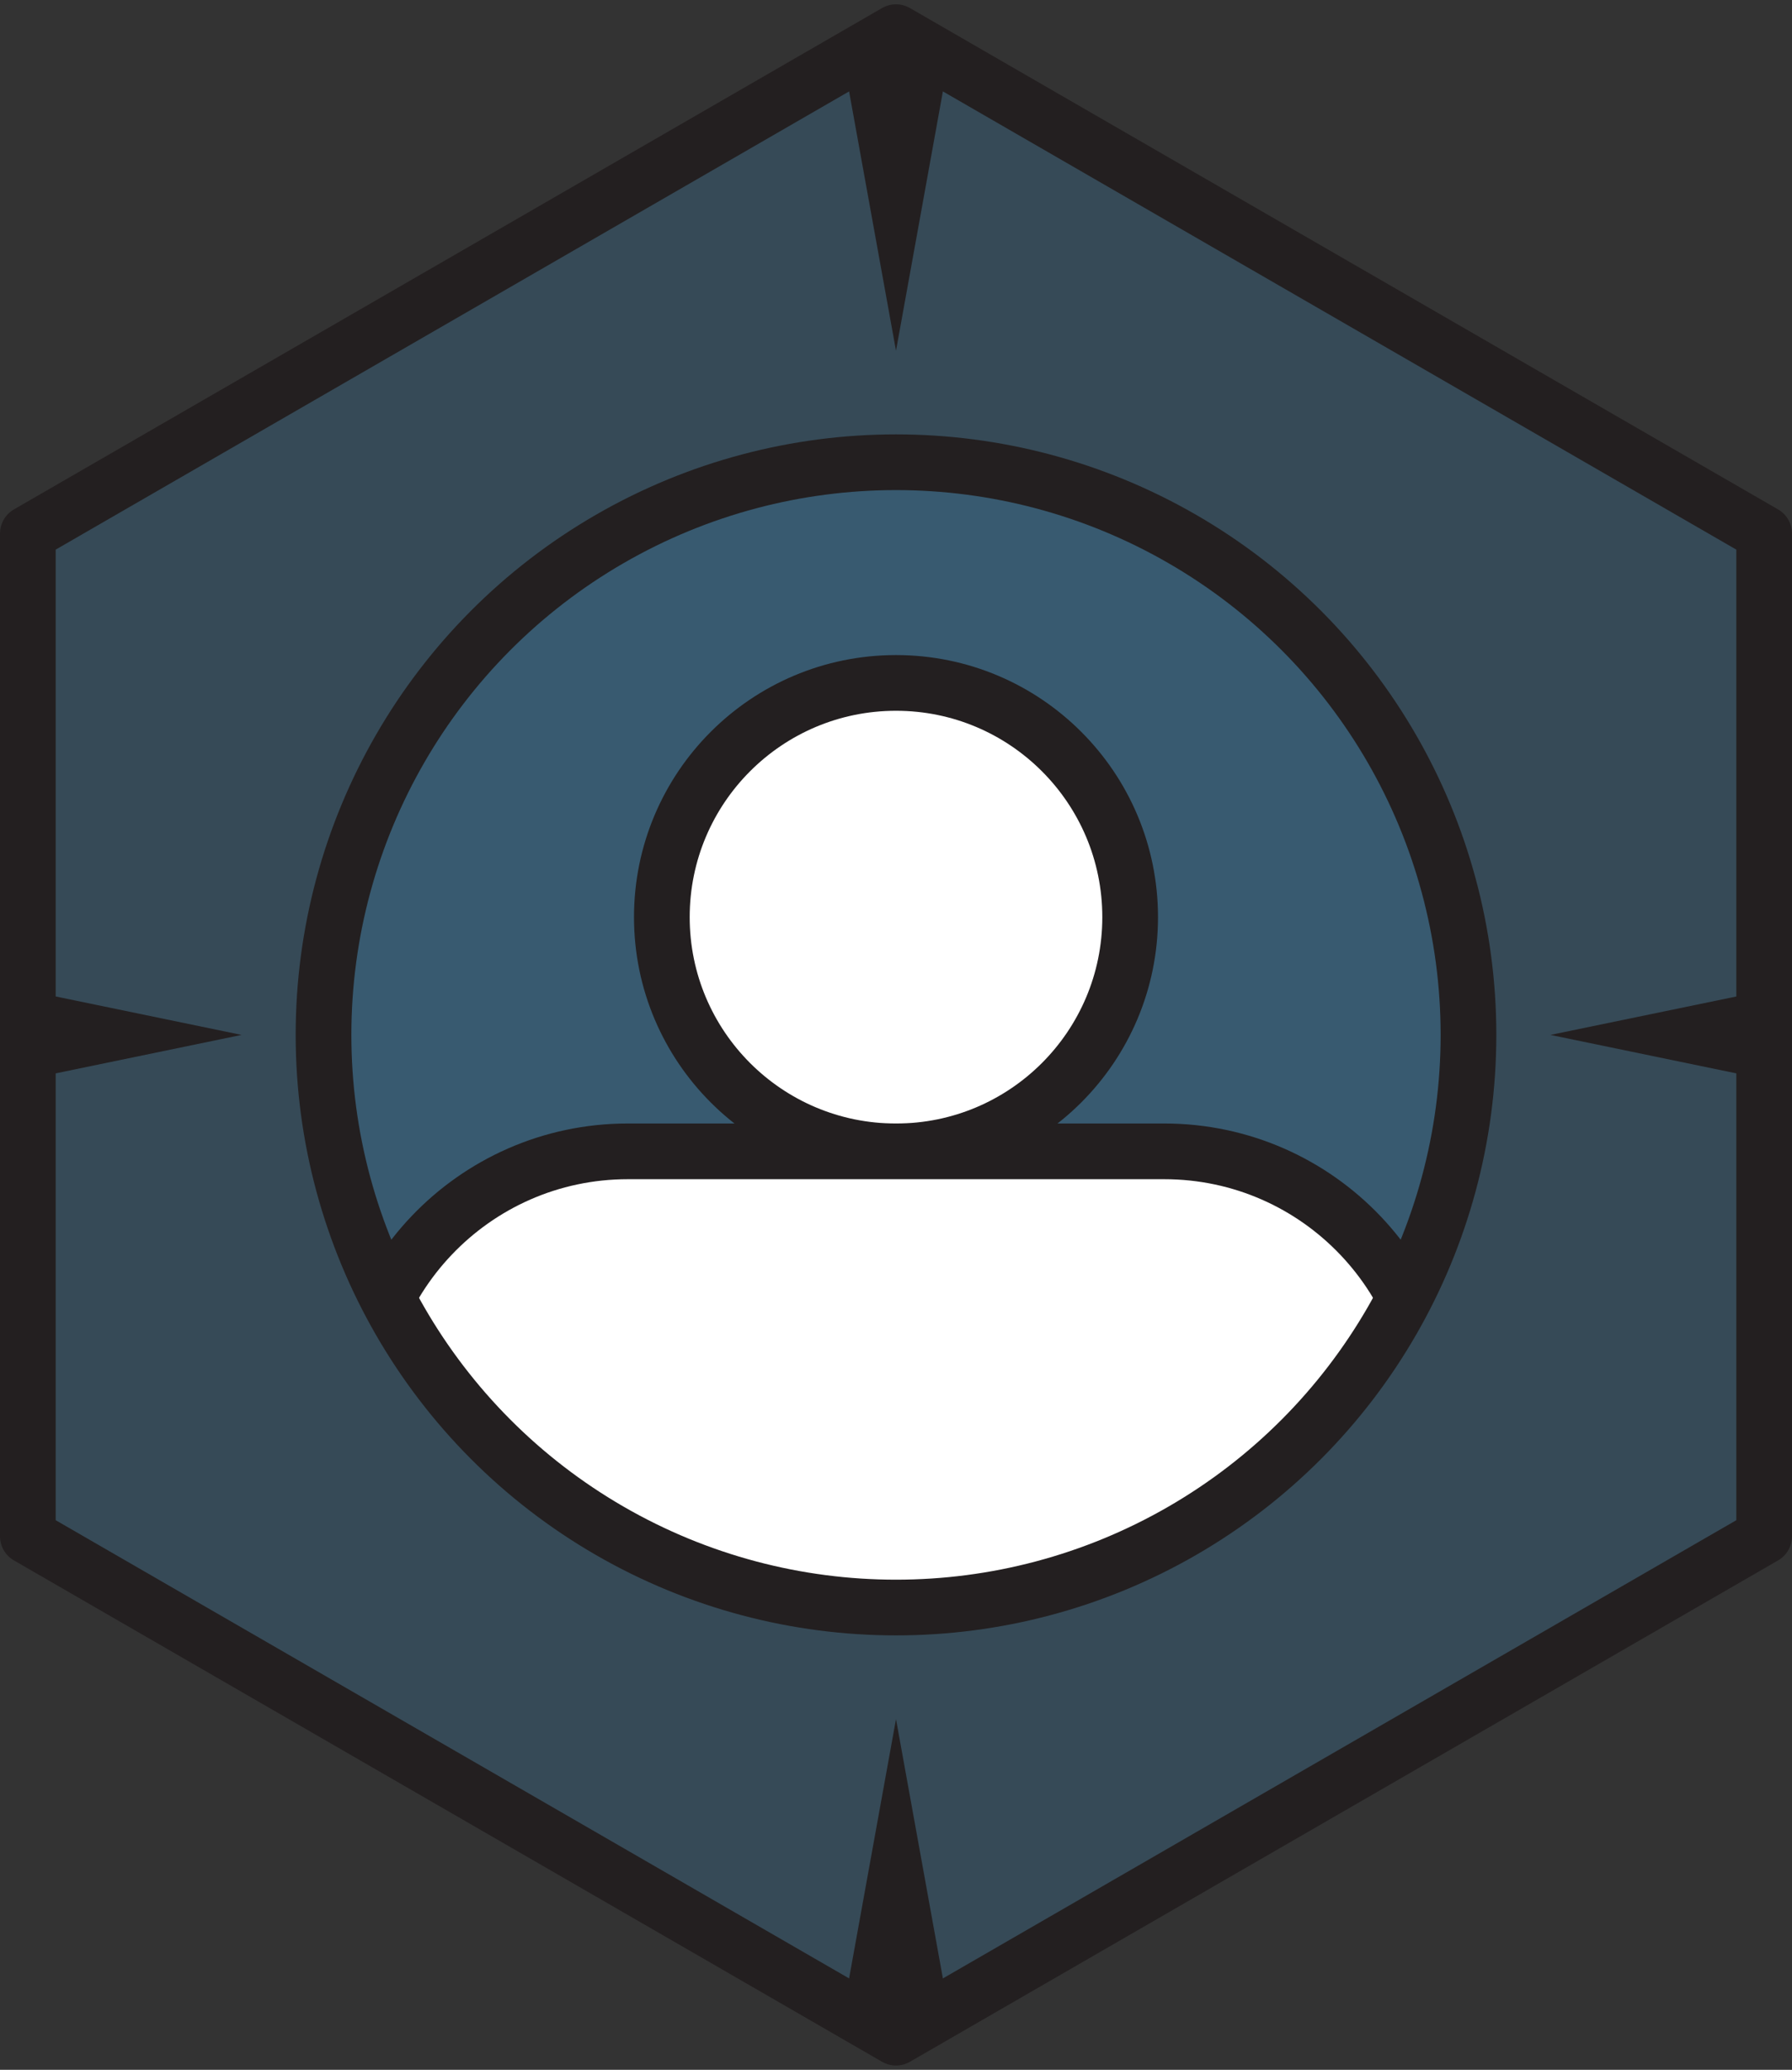 <svg xmlns="http://www.w3.org/2000/svg" xmlns:svg="http://www.w3.org/2000/svg" fill-rule="evenodd" stroke-linecap="round" stroke-linejoin="round" stroke-miterlimit="10" clip-rule="evenodd" viewBox="0 0 64.354 74.309" xml:space="preserve"><rect x="0" y="0" width="64.354" height="74.309" fill="#333333" stroke="none"/><path fill="#3f7faa" fill-rule="nonzero" d="M63.354 55.155v-36l-31.177-18-31.177 18v36l31.177 18z" opacity=".3"/><path fill="#231f20" fill-rule="nonzero" d="m30.303 72.073 1.208.697h1.331l1.208-.697-1.873-10.354Zm1.208-70.534-1.208.697 1.874 10.355 1.873-10.355-1.208-.697Zm24.168 35.616 7.674 1.587v-3.173Zm-54.679 1.587 7.674-1.587-7.674-1.587Z"/><g transform="translate(-3.823 -1.845)"><clipPath id="a"><path d="M15.441 39c0 11.353 9.206 20.558 20.559 20.558 11.353 0 20.559-9.205 20.559-20.558S47.353 18.441 36 18.441c-11.353 0-20.559 9.206-20.559 20.559Z" clip-rule="nonzero"/></clipPath><g clip-path="url(#a)"><path fill="#3f7faa" fill-rule="nonzero" d="M36 18.441c-11.353 0-20.559 9.206-20.559 20.559 0 11.353 9.206 20.558 20.559 20.558 11.353 0 20.559-9.205 20.559-20.558S47.353 18.441 36 18.441" opacity=".3"/><path fill="#fff" fill-rule="nonzero" d="M44.409 34.772c0 4.644-3.765 8.409-8.409 8.409-4.643 0-8.409-3.765-8.409-8.409s3.766-8.409 8.409-8.409c4.644 0 8.409 3.765 8.409 8.409"/><circle cx="-8.409" r="8.409" fill="none" stroke="#231f20" stroke-width="2" transform="matrix(0 -1 -1 0 36 26.363)"/><path fill="#fff" fill-rule="nonzero" stroke="#231f20" stroke-width="2" d="M45.63 43.18h-19.259c-5.562 0-9.992 4.653-9.72 10.208l.749 15.303c.227 4.626 4.044 8.261 8.676 8.261l2.481 22.744h14.887l2.481-22.744c4.632 0 8.449-3.635 8.676-8.261l.749-15.303c.272-5.555-4.158-10.208-9.72-10.208Z"/></g></g><g transform="matrix(-1 0 0 1 32.177 57.713)"><clipPath id="b"><path d="M31.177-38.558v36L0 15.442l-31.177-18v-36L0-56.558Z" clip-rule="nonzero"/></clipPath><g clip-path="url(#b)"><circle cy="-20.559" r="20.559" fill="none" stroke="#231f20" stroke-linecap="butt" stroke-linejoin="miter" stroke-width="2"/></g></g><path fill="none" stroke="#231f20" stroke-linecap="butt" stroke-linejoin="miter" stroke-width="2" d="M63.354 55.155v-36l-31.177-18-31.177 18v36l31.177 18z"/></svg>